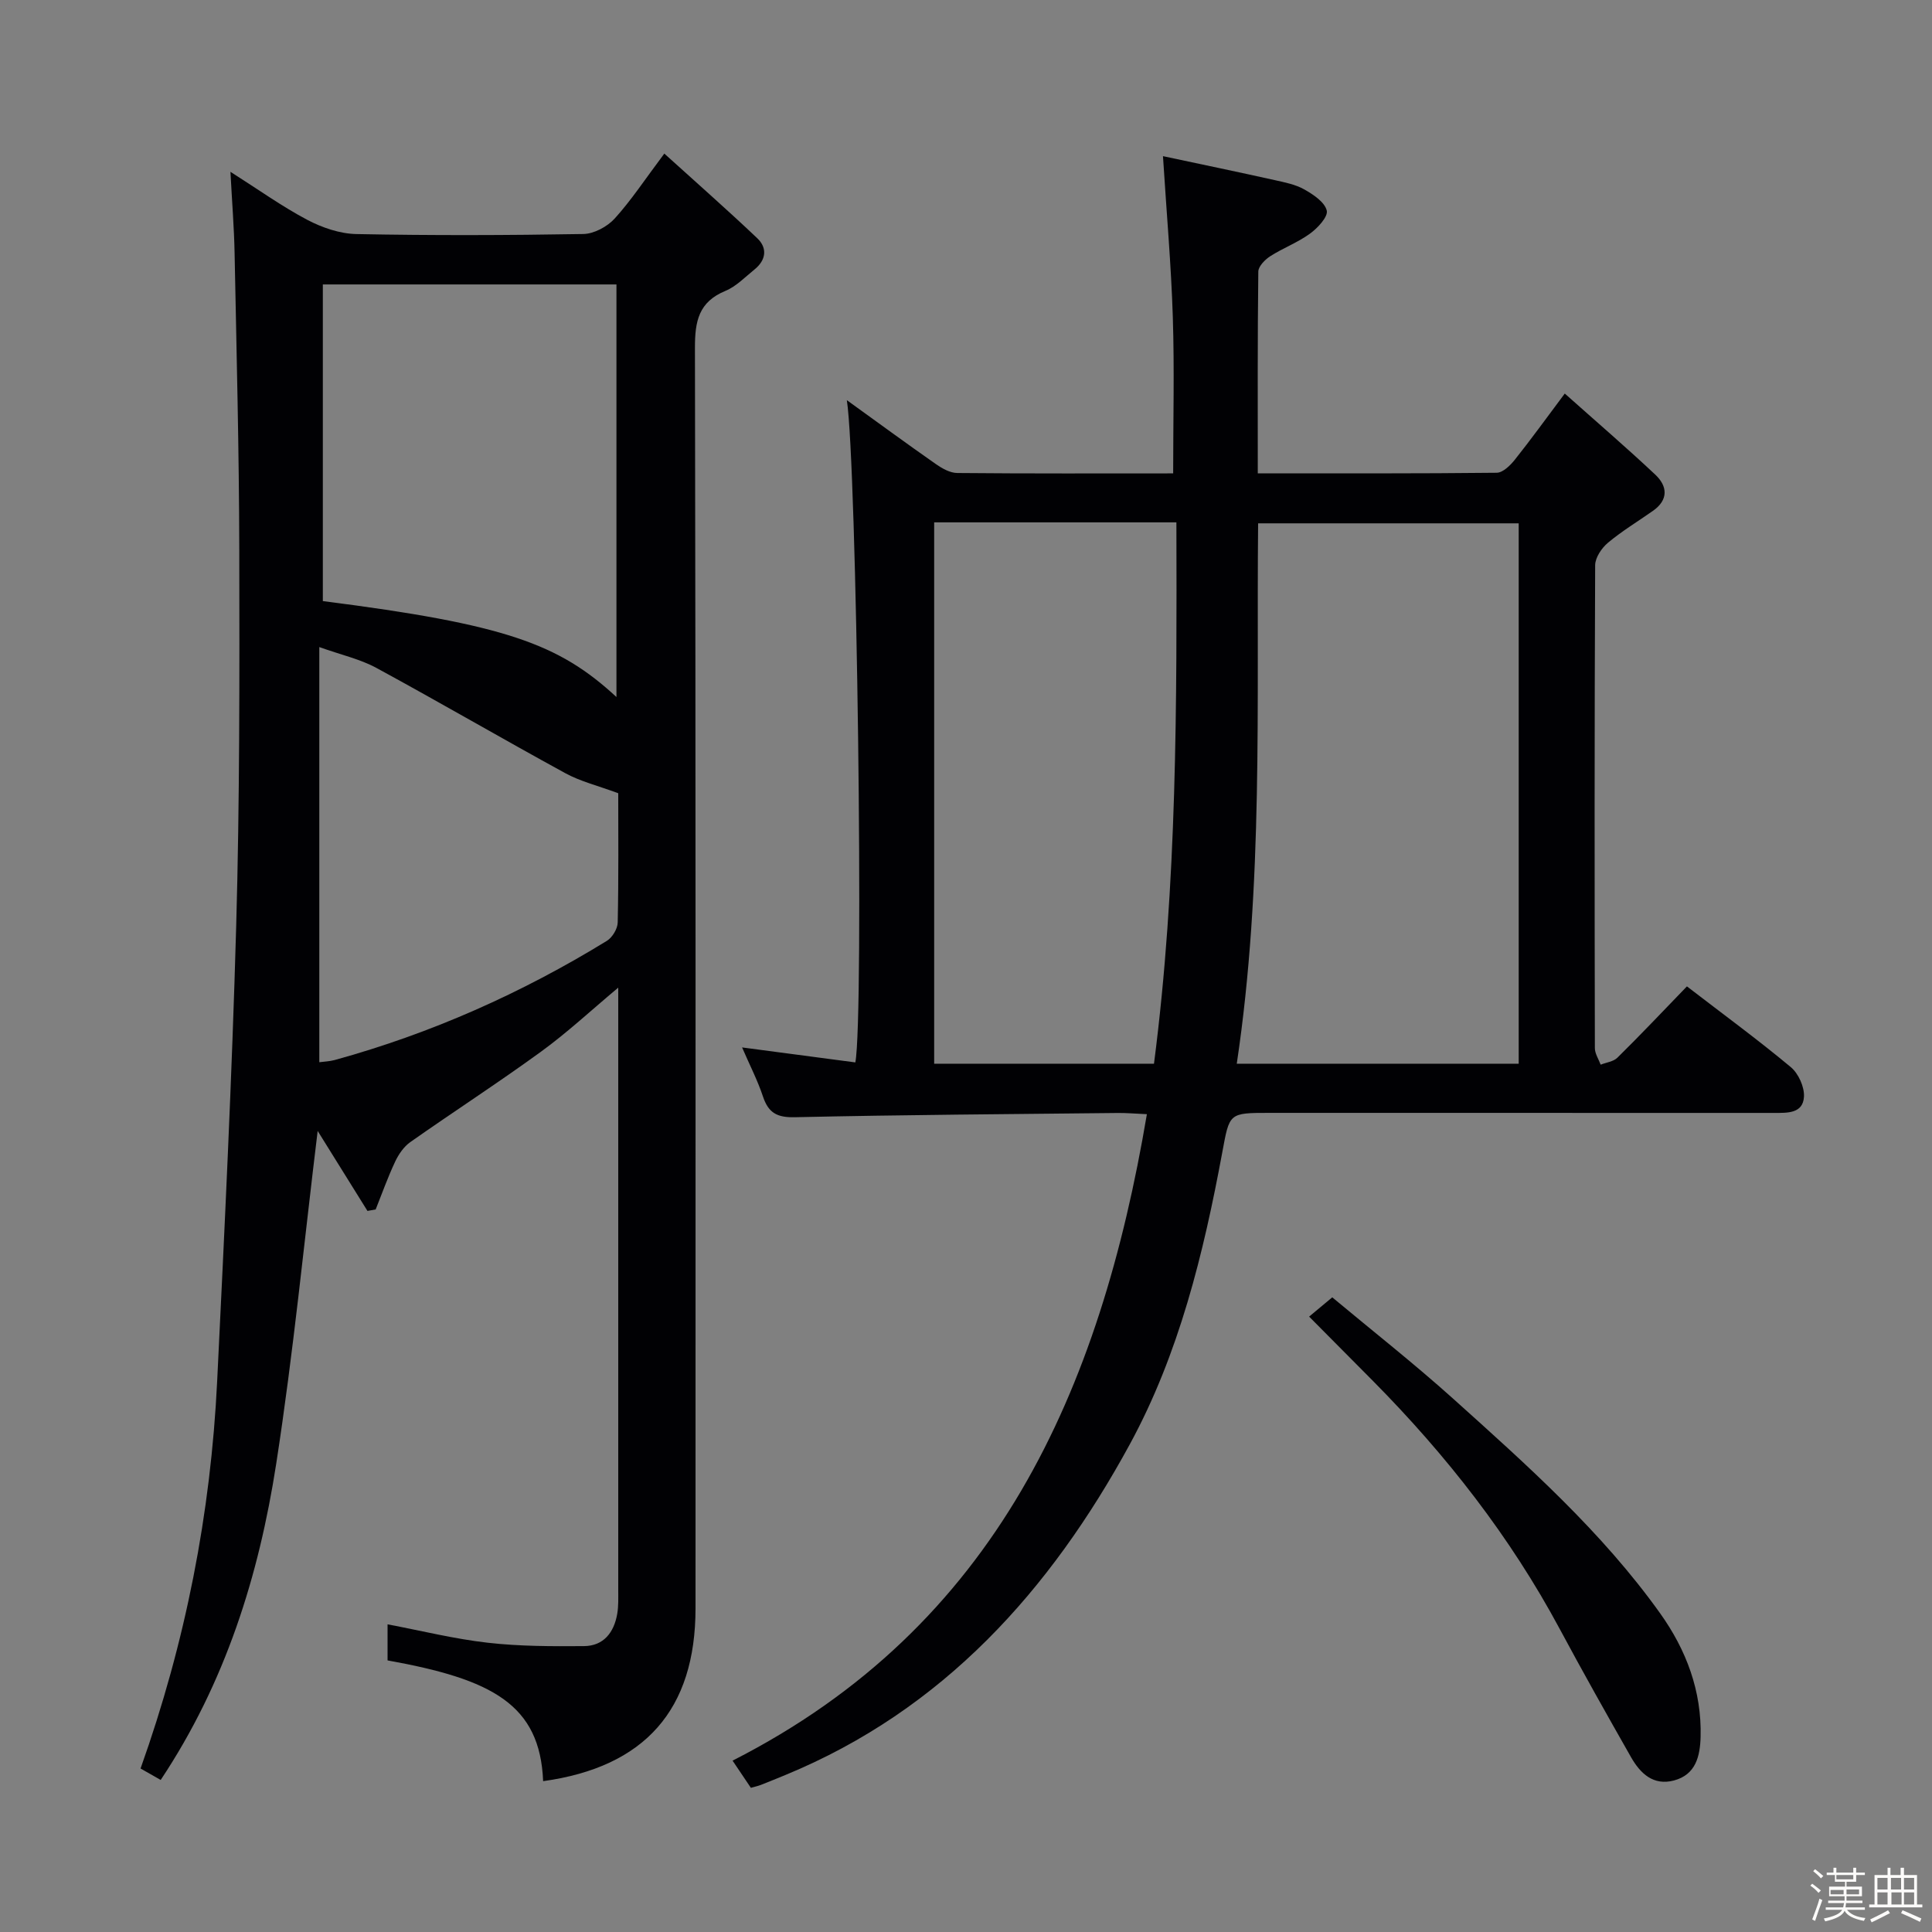 <svg enable-background="new 0 0 400 400" viewBox="0 0 400 400" xmlns="http://www.w3.org/2000/svg"><rect x="0" y="0" width="400" height="400" fill="#808080" stroke="none"/><path d="m374.8 390.4.4-.4c.7.5 1.3 1 1.8 1.4l-.5.5c-.5-.6-1.1-1.1-1.7-1.5zm1 7.3-.6-.3c.5-1.4 1.1-2.8 1.5-4.3.2.1.4.2.6.3-.5 1.3-1 2.8-1.5 4.3zm-.4-10.3.4-.4c.4.3 1 .8 1.7 1.4l-.5.5c-.4-.5-1-1-1.6-1.5zm2.5.3h1.7v-1h.6v1h3.5v-1h.6v1h1.8v.5h-1.8v1.4h-2v1h3.2v2h-3.2v.9h3.3v.5h-3.4c0 .3-.1.6-.1.9h4v.5h-3.7c.7.9 1.9 1.5 3.8 1.7-.1.2-.2.4-.3.6-2.1-.4-3.5-1.1-4-2.1-.4 1-1.8 1.7-4 2.2-.1-.2-.2-.4-.3-.6 2.1-.4 3.4-1 3.8-1.8h-3.4v-.5h3.6c.1-.3.1-.6.2-.9h-3.3v-.5h3.4c0-.3 0-.6 0-.9h-3.2v-2h3.3v-1h-2.1v-1.4h-1.7v-.5zm1.1 3.5v1h2.7c0-.3 0-.4 0-.4 0-.1 0-.2 0-.2 0-.1 0-.2 0-.3h-2.7zm1.2-3v.9h3.5v-.9zm4.7 3h-2.6v.6.4h2.6z" fill="#fcfbfa"/><path d="m393.6 386.7h.6v1.5h2.7v6.1h1.1v.6h-11v-.6h1.1v-6.1h2.7v-1.5h.6v1.5h2.1v-1.5zm-2.7 8.8.4.6c-1.2.6-2.5 1.3-3.8 1.9-.1-.2-.2-.4-.3-.6 1.2-.6 2.5-1.2 3.7-1.9zm-2.2-6.7v2.4h2.1v-2.4zm0 3v2.5h2.1v-2.5zm2.8-3v2.4h2.1v-2.4zm.1 3v2.5h2.1v-2.5h-2.2zm5.9 6.1c-1.4-.7-2.7-1.3-3.9-1.8l.3-.6c1.5.6 2.7 1.2 3.9 1.7zm-1.2-9.1h-2.1v2.4h2.1zm-2.1 3v2.5h2.1v-2.5z" fill="#fcfbfa"/><g fill="#010104"><path d="m112.45 368.77c-.65-15.9-10.56-21.11-32.21-25 0-2.37 0-4.8 0-7.47 6.93 1.31 13.78 3.02 20.74 3.81 6.58.75 13.27.75 19.92.7 4.08-.03 6.22-2.83 6.89-6.67.28-1.63.21-3.32.21-4.99 0-40.31 0-80.64 0-120.97 0-.99 0-1.97 0-3.7-5.64 4.72-10.57 9.32-15.98 13.25-8.87 6.45-18.09 12.41-27.06 18.72-1.35.95-2.44 2.54-3.15 4.06-1.52 3.22-2.71 6.59-4.03 9.89-.57.1-1.13.21-1.7.31-3.59-5.77-7.18-11.53-10.31-16.56-2.77 22.65-5.02 45.9-8.59 68.95-3.58 23.09-10.48 45.24-23.91 65.42-1.48-.84-2.82-1.6-4.17-2.37 9.34-26.19 14.53-52.83 15.86-80.17 1.53-31.39 3.06-62.79 3.94-94.2.73-25.97.69-51.96.64-77.94-.04-20.48-.57-40.95-.97-61.43-.1-5.27-.53-10.53-.86-16.84 5.86 3.72 10.69 7.19 15.9 9.94 3.08 1.62 6.74 2.88 10.17 2.95 15.66.31 31.33.26 46.99-.01 2.22-.04 4.96-1.52 6.5-3.21 3.44-3.79 6.28-8.13 10.27-13.44 6.63 6.01 13.05 11.64 19.24 17.52 2.16 2.05 1.82 4.55-.58 6.48-1.94 1.56-3.77 3.5-6 4.42-5.54 2.29-6.33 6.25-6.32 11.8.18 86.99.12 173.98.12 260.97 0 20.98-10.48 32.86-31.55 35.78zm15.18-224.46c0-28.6 0-57.05 0-85.42-20.56 0-40.74 0-60.79 0v65.56c37.89 4.82 48.86 8.85 60.79 19.86zm.37 19.92c-4.26-1.58-7.83-2.44-10.94-4.14-13.11-7.16-26.01-14.68-39.14-21.81-3.35-1.82-7.22-2.67-11.81-4.31v85.95c.93-.13 2.09-.16 3.17-.45 19.98-5.5 38.73-13.85 56.37-24.68 1.13-.7 2.22-2.5 2.24-3.81.2-9.3.11-18.62.11-26.75z"/><path d="m349.26 204.22c7.63 5.87 14.75 11.08 21.51 16.72 1.58 1.32 2.85 4.12 2.72 6.15-.21 3.48-3.45 3.33-6.19 3.33-34.83-.01-69.65-.01-104.48-.01-8.44 0-8.25.03-9.76 8.17-3.88 20.95-8.96 41.75-19.17 60.49-16.43 30.16-38.58 54.95-71.3 68.43-1.69.69-3.37 1.39-5.07 2.05-.59.23-1.23.36-2.06.6-1.15-1.7-2.24-3.32-3.79-5.63 54.64-27.79 76.12-76.6 85.78-133.84-2.48-.11-4.24-.27-5.99-.25-22.31.24-44.62.38-66.93.88-3.69.08-5.45-.93-6.57-4.3-1.09-3.29-2.7-6.4-4.32-10.15 8.11 1.07 15.8 2.09 23.45 3.1 1.82-9.65.29-123.97-1.76-137.11 6.3 4.54 12.32 8.96 18.44 13.24 1.29.9 2.93 1.83 4.42 1.84 14.82.14 29.64.08 44.7.08 0-10.93.27-21.64-.07-32.34-.34-10.75-1.29-21.49-2.04-33.34 8.09 1.72 15.62 3.29 23.13 4.96 2.1.47 4.32.9 6.15 1.94 1.86 1.05 4.2 2.61 4.63 4.36.31 1.27-1.87 3.62-3.46 4.77-2.53 1.85-5.57 2.98-8.23 4.68-1.09.7-2.46 2.09-2.48 3.18-.17 13.79-.11 27.58-.11 41.78 16.87 0 33.17.06 49.46-.12 1.28-.01 2.81-1.51 3.75-2.69 3.31-4.15 6.42-8.46 10.35-13.71 6.48 5.78 12.74 11.15 18.75 16.8 2.53 2.38 2.75 5.21-.49 7.48-3.12 2.2-6.42 4.18-9.33 6.62-1.3 1.09-2.63 3.07-2.64 4.64-.15 33.33-.13 66.65-.06 99.98 0 1.14.78 2.29 1.2 3.43 1.17-.47 2.65-.63 3.47-1.45 4.76-4.69 9.34-9.53 14.39-14.76zm-34.83 16.01c0-37.57 0-74.77 0-111.88-18.13 0-35.87 0-53.95 0-.37 37.51 1.14 74.76-4.42 111.88zm-121.02-112.08v112.08h45.51c4.82-37.23 4.73-74.57 4.64-112.08-16.97 0-33.28 0-50.15 0z"/><path d="m271.04 272.59c1.59-1.33 2.86-2.38 4.79-3.99 8.28 6.91 16.87 13.66 24.99 20.95 15.35 13.8 30.82 27.56 42.9 44.48 5.39 7.54 8.63 16.09 8.37 25.59-.11 4-1 7.81-5.52 9.01-4.28 1.13-6.97-1.47-8.88-4.82-5.01-8.81-9.99-17.65-14.78-26.58-10.24-19.08-23.42-35.92-38.59-51.26-4.2-4.25-8.42-8.49-13.28-13.38z"/></g></svg>